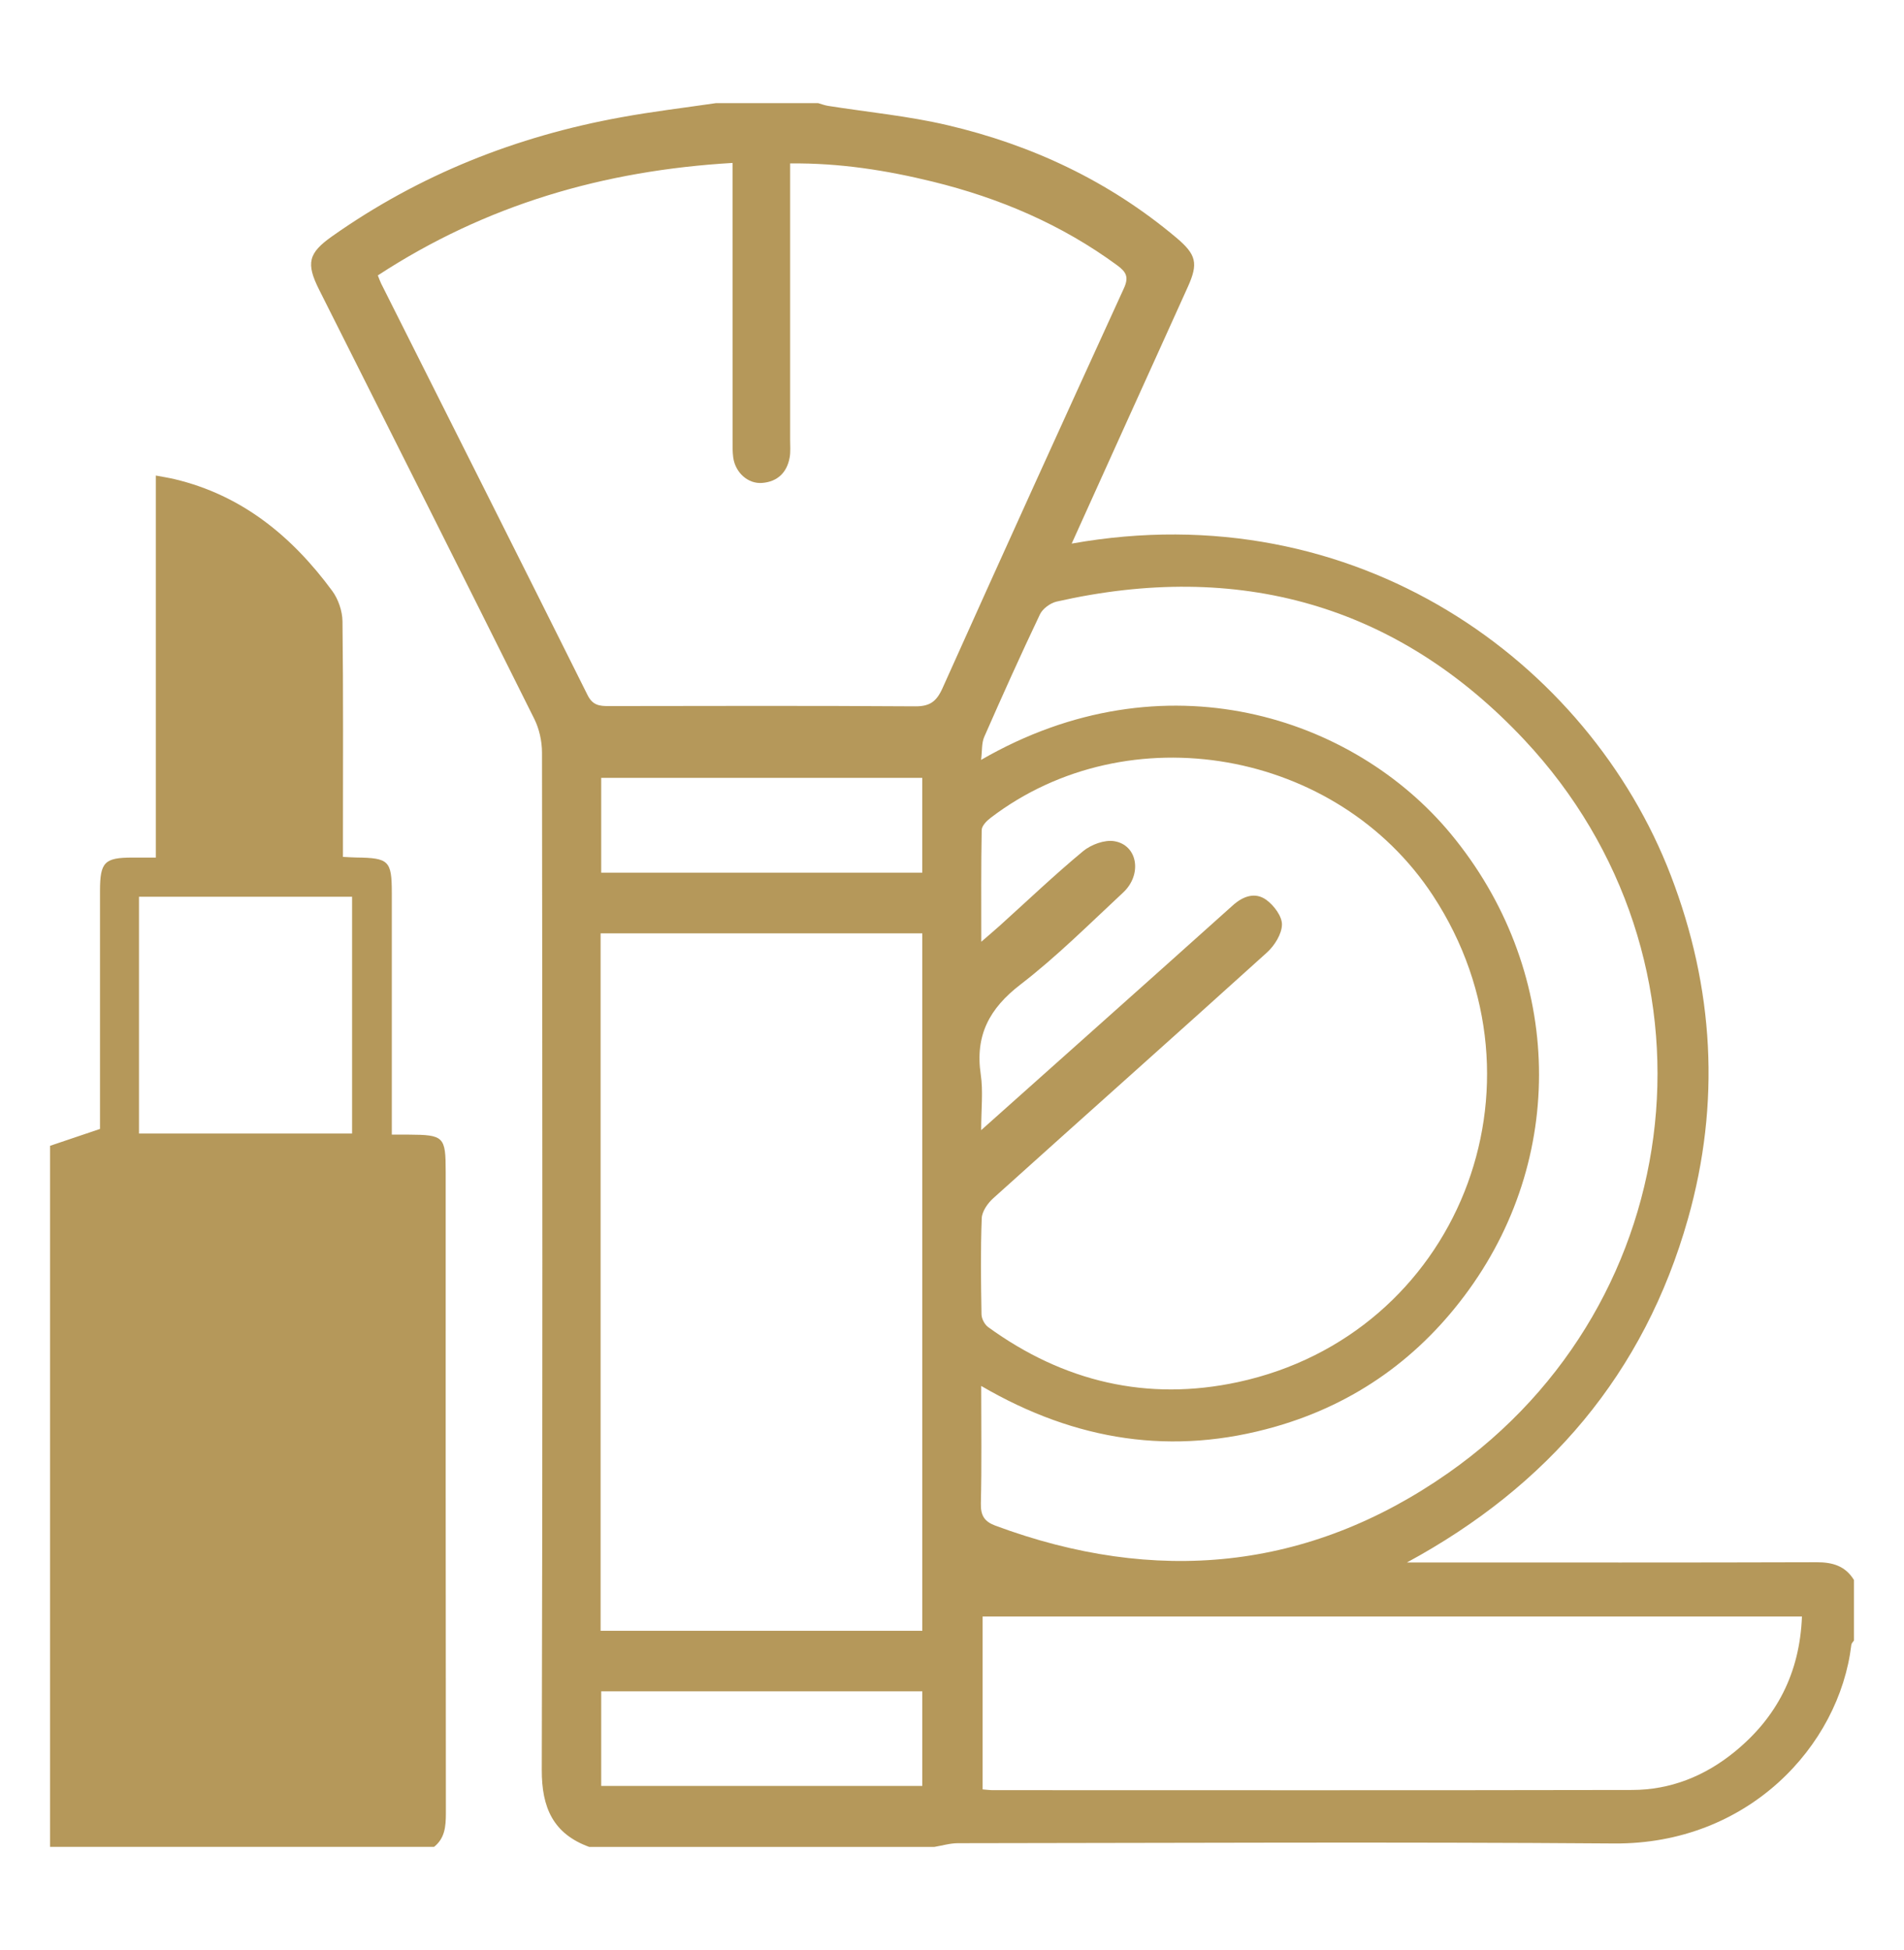<?xml version="1.0" encoding="utf-8"?>
<!-- Generator: Adobe Illustrator 23.0.1, SVG Export Plug-In . SVG Version: 6.00 Build 0)  -->
<svg version="1.1" id="Layer_1" xmlns="http://www.w3.org/2000/svg" xmlns:xlink="http://www.w3.org/1999/xlink" x="0px" y="0px"
	 viewBox="0 0 500 512" style="enable-background:new 0 0 500 512;" xml:space="preserve">
<style type="text/css">
	.st0{fill:#B5985A;}
</style>
<g>
	<path class="st0" d="M188.01,27.08c8.94,0,17.89,0,26.83,0c0.86,0.24,1.7,0.57,2.57,0.71c10.48,1.66,21.1,2.66,31.41,5.08
		c22.17,5.19,42.44,14.7,60.06,29.52c5.31,4.46,5.83,6.76,3.06,12.91c-5.29,11.74-10.62,23.45-15.93,35.18
		c-4.82,10.64-9.63,21.29-14.58,32.25c74.71-13.35,135.76,30.99,157.33,87.13c11.34,29.52,13.11,59.72,4.51,90.14
		c-11.51,40.72-36.83,70.22-73.8,90.25c1.62,0,3.24,0,4.86,0c34.23,0,68.46,0.05,102.69-0.06c4.19-0.01,7.56,0.94,9.84,4.66
		c0,5.29,0,10.59,0,15.88c-0.24,0.38-0.65,0.74-0.69,1.15c-3.18,26.62-27.2,52.42-62.29,52.15c-57.44-0.43-114.88-0.13-172.32-0.07
		c-2.06,0-4.12,0.63-6.18,0.97c-30.22,0-60.45,0-90.67,0c-9.43-3.45-12.47-10.28-12.44-20.25c0.25-89.02,0.16-178.05,0.06-267.07
		c0-2.97-0.71-6.22-2.03-8.86c-18.73-37.6-37.61-75.12-56.48-112.65c-3.51-6.98-2.87-9.64,3.4-14.06
		c22.94-16.19,48.38-26.25,75.82-31.23C171.31,29.29,179.68,28.3,188.01,27.08z M99.22,72.31c0.4,0.99,0.59,1.58,0.86,2.12
		c18.09,36.02,36.23,72.01,54.22,108.08c1.34,2.69,3.12,2.89,5.55,2.88c26.82-0.04,53.64-0.11,80.46,0.07
		c3.83,0.03,5.6-1.23,7.18-4.73c15.74-35.07,31.65-70.06,47.64-105.01c1.34-2.92,0.68-4.27-1.7-6.02
		c-14.66-10.78-31.01-17.72-48.51-22.01c-12.1-2.96-24.36-4.92-37.43-4.78c0,1.97,0,3.64,0,5.31c0,22.41,0,44.83,0,67.24
		c0,1.56,0.15,3.15-0.12,4.66c-0.72,3.99-3.22,6.35-7.2,6.68c-3.74,0.31-7.07-2.71-7.62-6.67c-0.21-1.53-0.17-3.11-0.17-4.66
		c-0.01-22.41-0.01-44.83-0.01-67.24c0-1.66,0-3.32,0-5.45C158.54,44.77,127.64,53.75,99.22,72.31z M257.69,247.27
		c2.21-1.92,3.58-3.07,4.91-4.27c7.24-6.53,14.3-13.27,21.8-19.49c2.11-1.75,5.66-3.07,8.23-2.64c6.14,1.01,7.39,8.76,2.3,13.49
		c-8.84,8.22-17.43,16.82-26.96,24.15c-8.14,6.26-11.94,13.32-10.42,23.61c0.66,4.43,0.11,9.04,0.11,14.62
		c10.25-9.15,19.49-17.37,28.71-25.61c12.47-11.13,24.94-22.25,37.38-33.42c2.7-2.43,5.88-3.55,8.8-1.43
		c1.99,1.44,4.15,4.32,4.1,6.51c-0.06,2.5-1.97,5.52-3.96,7.32c-23.88,21.59-47.94,42.97-71.86,64.51c-1.45,1.3-2.95,3.45-3.02,5.26
		c-0.32,8.4-0.21,16.81-0.06,25.22c0.02,1.15,0.82,2.68,1.75,3.35c19.8,14.37,41.82,19.57,65.64,14.43
		c57.61-12.44,83.74-78.01,51.18-127.71c-25.16-38.41-80.08-48.06-116.23-20.39c-1.01,0.77-2.27,2.07-2.29,3.15
		C257.62,227.34,257.69,236.76,257.69,247.27z M157.72,428.19c28.44,0,56.52,0,84.48,0c0-61.32,0-122.25,0-183.12
		c-28.33,0-56.31,0-84.48,0C157.72,306.17,157.72,366.99,157.72,428.19z M257.67,363.9c0,10.99,0.15,20.93-0.09,30.86
		c-0.07,3.18,0.93,4.75,3.83,5.83c41.92,15.55,82.08,11.92,118.84-13.79c64.33-44.99,73.85-135.13,20.08-192.51
		c-33.49-35.73-75.28-47.1-122.83-36.34c-1.67,0.38-3.69,1.85-4.41,3.37c-5.06,10.63-9.89,21.38-14.63,32.17
		c-0.7,1.6-0.52,3.59-0.82,6.03c48.07-27.8,97.82-11.44,123.38,19.46c28.98,35.04,30.92,83.29,4.78,119.58
		c-12.83,17.8-29.83,29.99-50.84,36.02C308.1,382.29,282.58,378.44,257.67,363.9z M473.2,424.44c-72.2,0-143.66,0-215.16,0
		c0,15.33,0,30.33,0,45.39c1.13,0.09,1.89,0.2,2.65,0.2c55.98,0.01,111.95,0.06,167.93-0.05c10.02-0.02,19.01-3.6,26.82-9.95
		C466.59,450.98,472.63,439.28,473.2,424.44z M242.19,229.13c0-8.6,0-16.73,0-24.89c-28.33,0-56.29,0-84.31,0
		c0,8.44,0,16.59,0,24.89C186.08,229.13,213.94,229.13,242.19,229.13z M157.88,444.08c0,8.55,0,16.69,0,24.84
		c28.32,0,56.28,0,84.32,0c0-8.43,0-16.57,0-24.84C213.99,444.08,186.14,444.08,157.88,444.08z"/>
	<path class="st0" d="M113.99,484.92c-33.62,0-67.23,0-100.85,0c0-61.36,0-122.71,0-184.07c4.15-1.4,8.3-2.8,13.12-4.43
		c0-9.03,0-18.96,0-28.89c0-11.21-0.01-22.41,0-33.62c0.01-7.54,1.17-8.73,8.46-8.74c1.94,0,3.88,0,6.2,0c0-33.72,0-66.81,0-100.31
		c1.95,0.37,3.45,0.6,4.93,0.95c17.67,4.2,30.84,15,41.4,29.35c1.59,2.16,2.65,5.27,2.69,7.96c0.23,18.98,0.12,37.97,0.12,56.96
		c0,1.63,0,3.25,0,4.91c1.68,0.08,2.6,0.15,3.52,0.16c8.55,0.11,9.3,0.85,9.31,9.28c0,19.45,0,38.91,0,58.36c0,1.63,0,3.26,0,5.12
		c1.98,0,3.2-0.01,4.42,0c9.26,0.05,9.73,0.52,9.73,9.7c0,56.18-0.02,112.37,0.05,168.55C117.08,479.57,116.83,482.65,113.99,484.92
		z M36.5,235.45c0,21.01,0,41.48,0,62.18c18.77,0,37.31,0,55.96,0c0-20.87,0-41.46,0-62.18C73.71,235.45,55.28,235.45,36.5,235.45z"
		/>
</g>
</svg>

